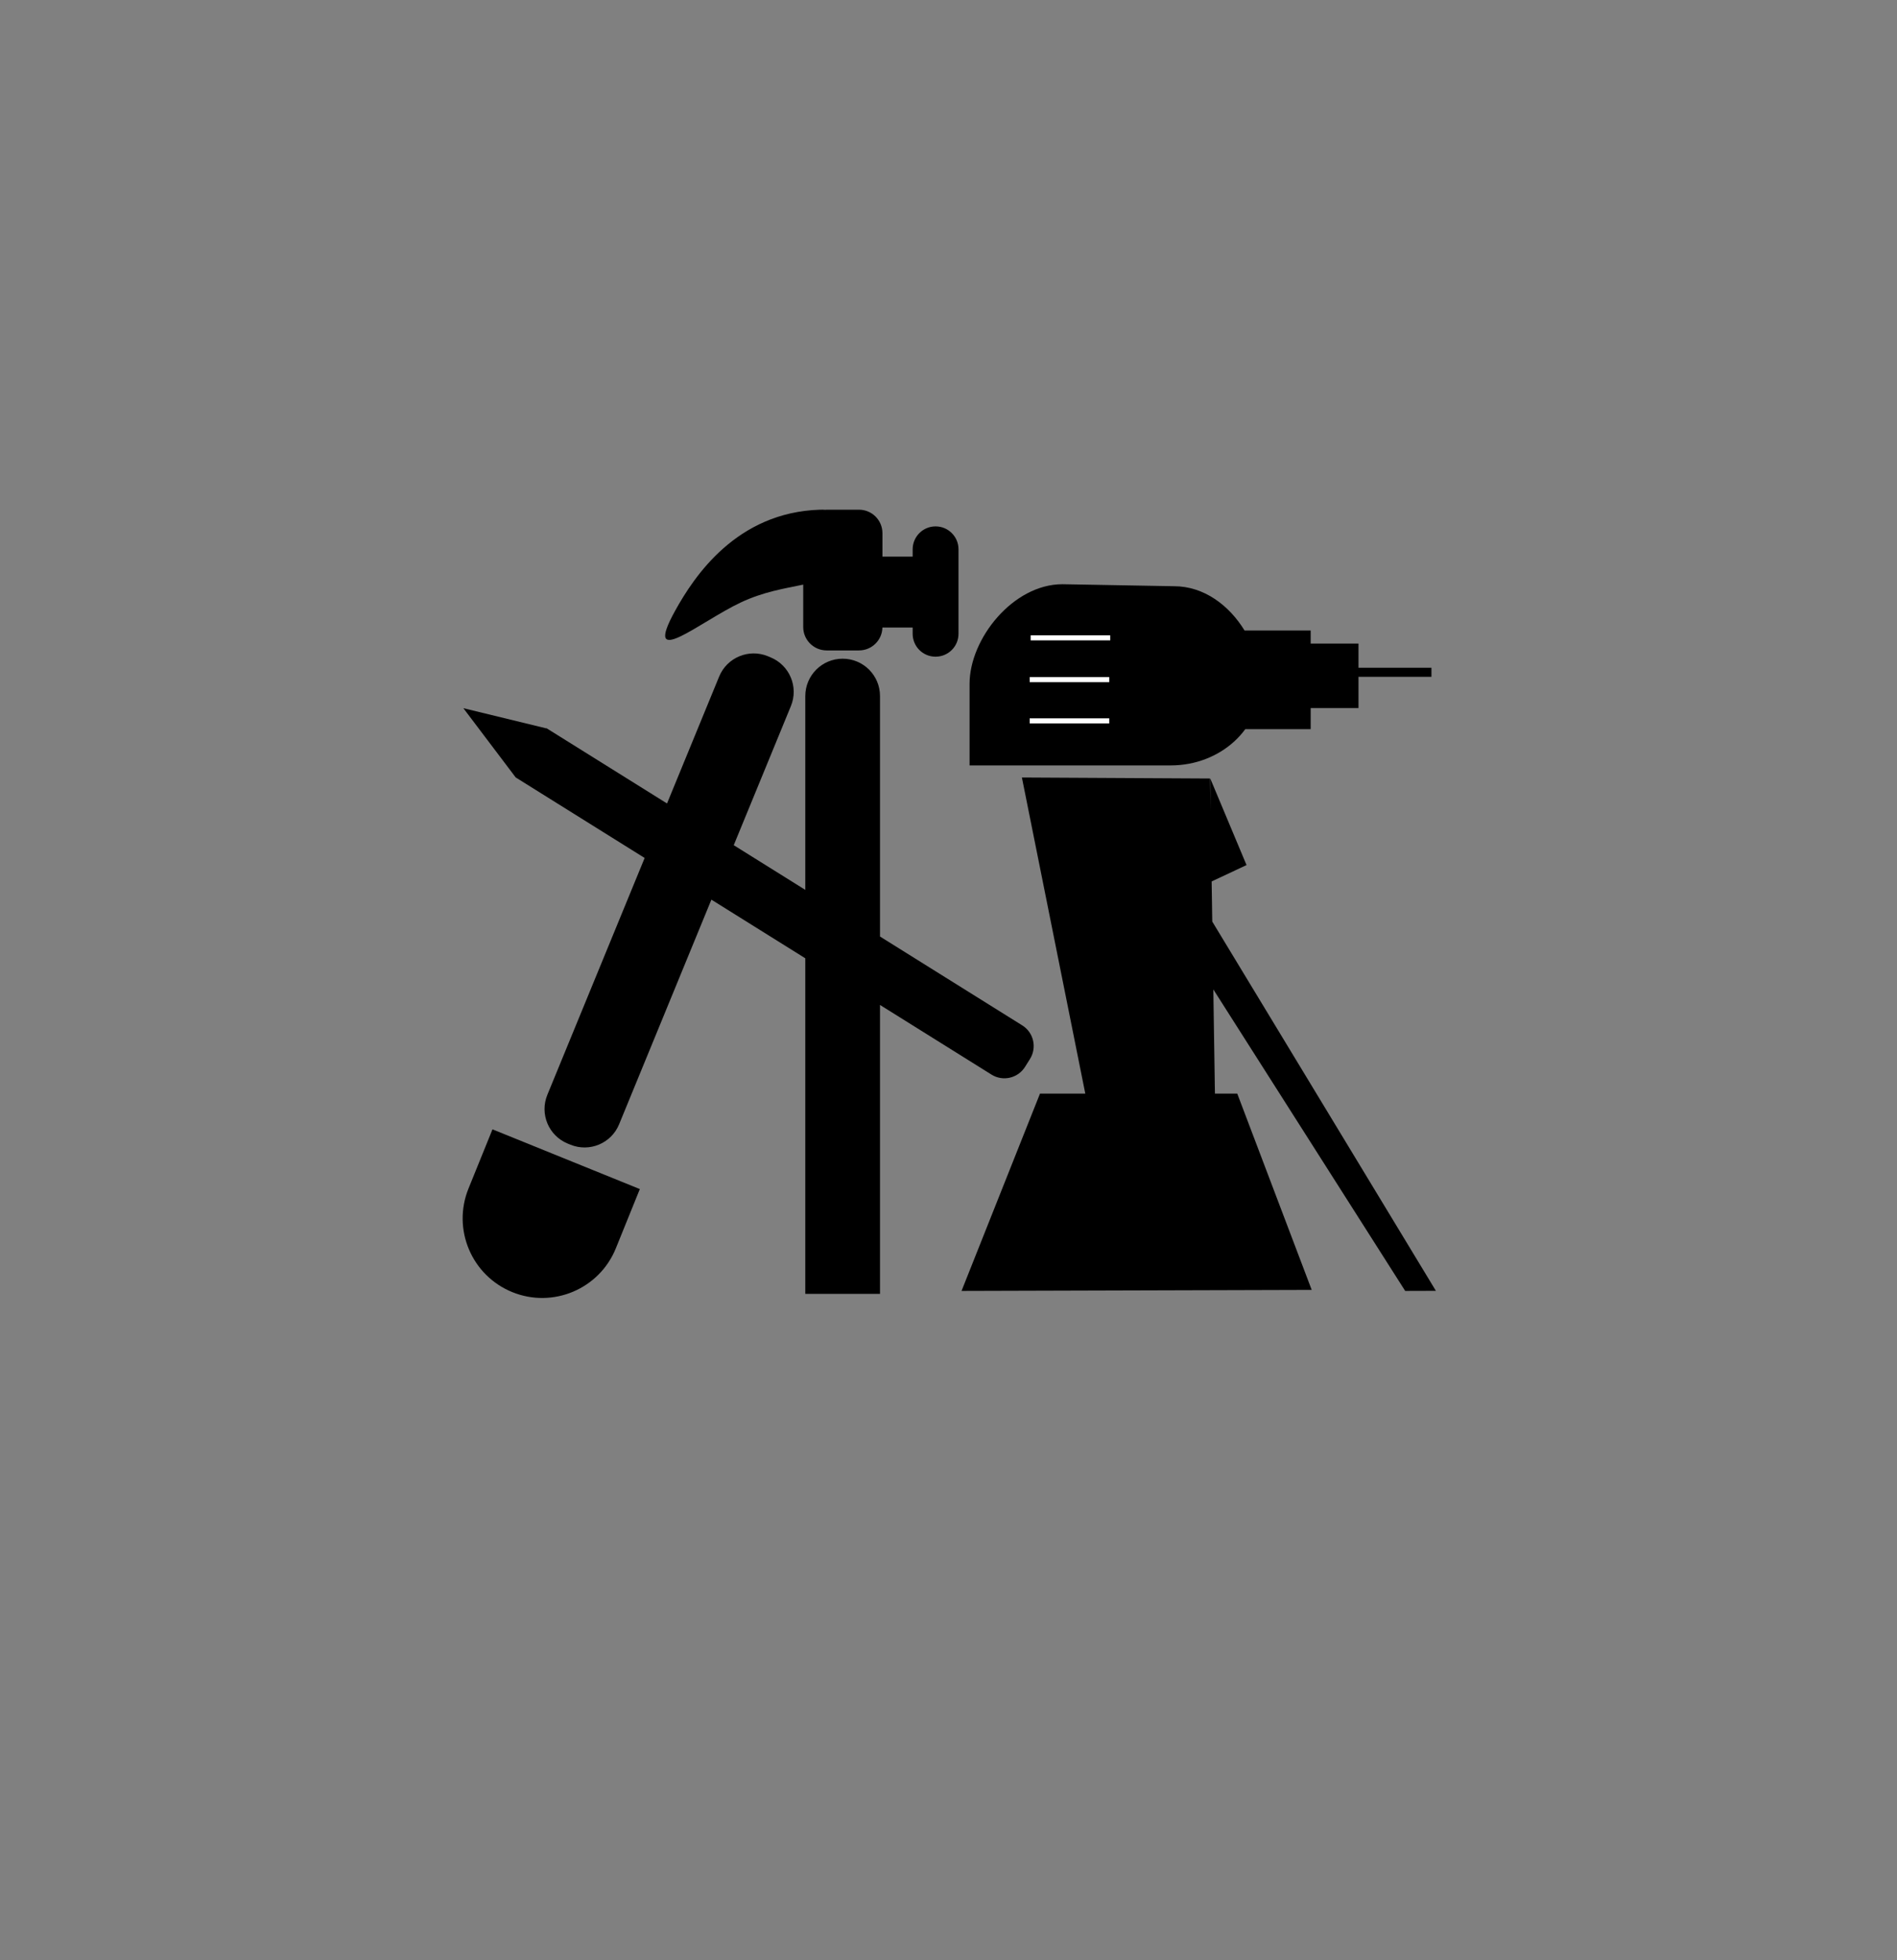 <?xml version="1.0" encoding="UTF-8"?>
<svg xmlns="http://www.w3.org/2000/svg" viewBox="0 0 576.36 595.28">
  <rect x="0" y="0" width="576.36" height="595.28" fill="#808080" stroke="none"/>
  <defs>
    <style>
      .cls-1 {
        fill: #fff;
      }

      .cls-2 {
        isolation: isolate;
      }

      .cls-3 {
        mix-blend-mode: multiply;
      }
    </style>
  </defs>
  <g class="cls-2">
    <g id="Lager_3" data-name="Lager 3" class="cls-3">
      <g>
        <path d="m149.63,342.99l44.77,18.14-7.29,17.99c-5.01,12.36-19.09,18.32-31.45,13.31s-18.33-19.09-13.32-31.46l7.29-17.98Z"/>
        <path d="m205.11,185.52c5.77-10.46,18.68-29.93,44.01-30.72.57-.02,1.11-.01,1.62.03.14-.03.28-.03.43-.03h9.82c3.93,0,7.12,3.19,7.12,7.13v7.12h9.18v-2.21c0-3.86,3.12-6.97,6.96-6.97,1.93,0,3.67.77,4.93,2.04,1.27,1.26,2.04,3,2.04,4.93v25.64c0,3.85-3.11,6.96-6.97,6.96s-6.96-3.11-6.96-6.96v-1.9h-9.19c-.07,3.85-3.23,6.96-7.11,6.96h-9.82c-3.94,0-7.13-3.19-7.13-7.11v-12.88c-5.78,1.21-12.06,2.17-18.99,5.43-12.44,5.86-30.07,20.9-19.94,2.54Z"/>
        <path d="m301.24,326.36l-33.87-21.15v87.75h-22.7v-101.92l-28.53-17.81-28.04,68.23c-2.38,5.8-9.01,8.56-14.81,6.18l-.81-.33c-5.8-2.38-8.57-9.01-6.18-14.81l29.56-71.93-39.18-24.46-15.9-21.03,25.2,6.13.04-.06,36.64,22.87,15.83-38.53c2.38-5.8,9.01-8.57,14.81-6.19l.81.34c5.8,2.38,8.57,9.01,6.18,14.81l-17.36,42.24,21.74,13.57v-58.86c0-6.27,5.08-11.35,11.35-11.35,3.14,0,5.97,1.27,8.03,3.32,2.05,2.06,3.32,4.89,3.32,8.03v73.03l43.21,26.98c3.47,2.16,4.52,6.73,2.36,10.2l-1.5,2.39c-2.16,3.47-6.73,4.53-10.2,2.36Z"/>
        <path d="m374.97,225.21c1.26-1.15,2.39-2.41,3.38-3.76h19.87v-6.42h14.53v-9.48h22.16v-2.75h-22.16v-7.34h-14.53v-3.97h-20.09c-4.66-7.63-12.33-13.45-21.4-13.45l-33.93-.61c-15.03,0-28.22,16.59-28.22,30.26v24.77h61.15c7.51,0,14.31-2.77,19.24-7.25Zm-37.96-5.51h-24.16v-1.53h24.16v1.53Zm0-12.54h-24.16v-1.53h24.16v1.53Zm.3-12.69h-24.15v-1.52h24.15v1.52Z"/>
        <polygon points="426.93 392.06 368.64 300.49 369.13 332.13 375.91 332.13 398.53 391.75 292.14 392.06 315.98 332.13 329.74 332.13 310.48 236.13 367.65 236.44 367.8 246.31 367.73 236.48 378.73 262.73 368.13 267.7 368.32 279.89 436.26 392.03 426.93 392.06"/>
        <rect x="312.85" y="205.63" width="24.16" height="1.53"/>
        <rect x="312.85" y="218.17" width="24.16" height="1.53"/>
        <rect x="313.16" y="192.95" width="24.15" height="1.52"/>
        <rect class="cls-1" x="313.16" y="192.95" width="24.15" height="1.52"/>
        <rect class="cls-1" x="312.85" y="205.63" width="24.16" height="1.53"/>
        <rect class="cls-1" x="312.85" y="218.17" width="24.16" height="1.53"/>
      </g>
    </g>
  </g>
</svg>